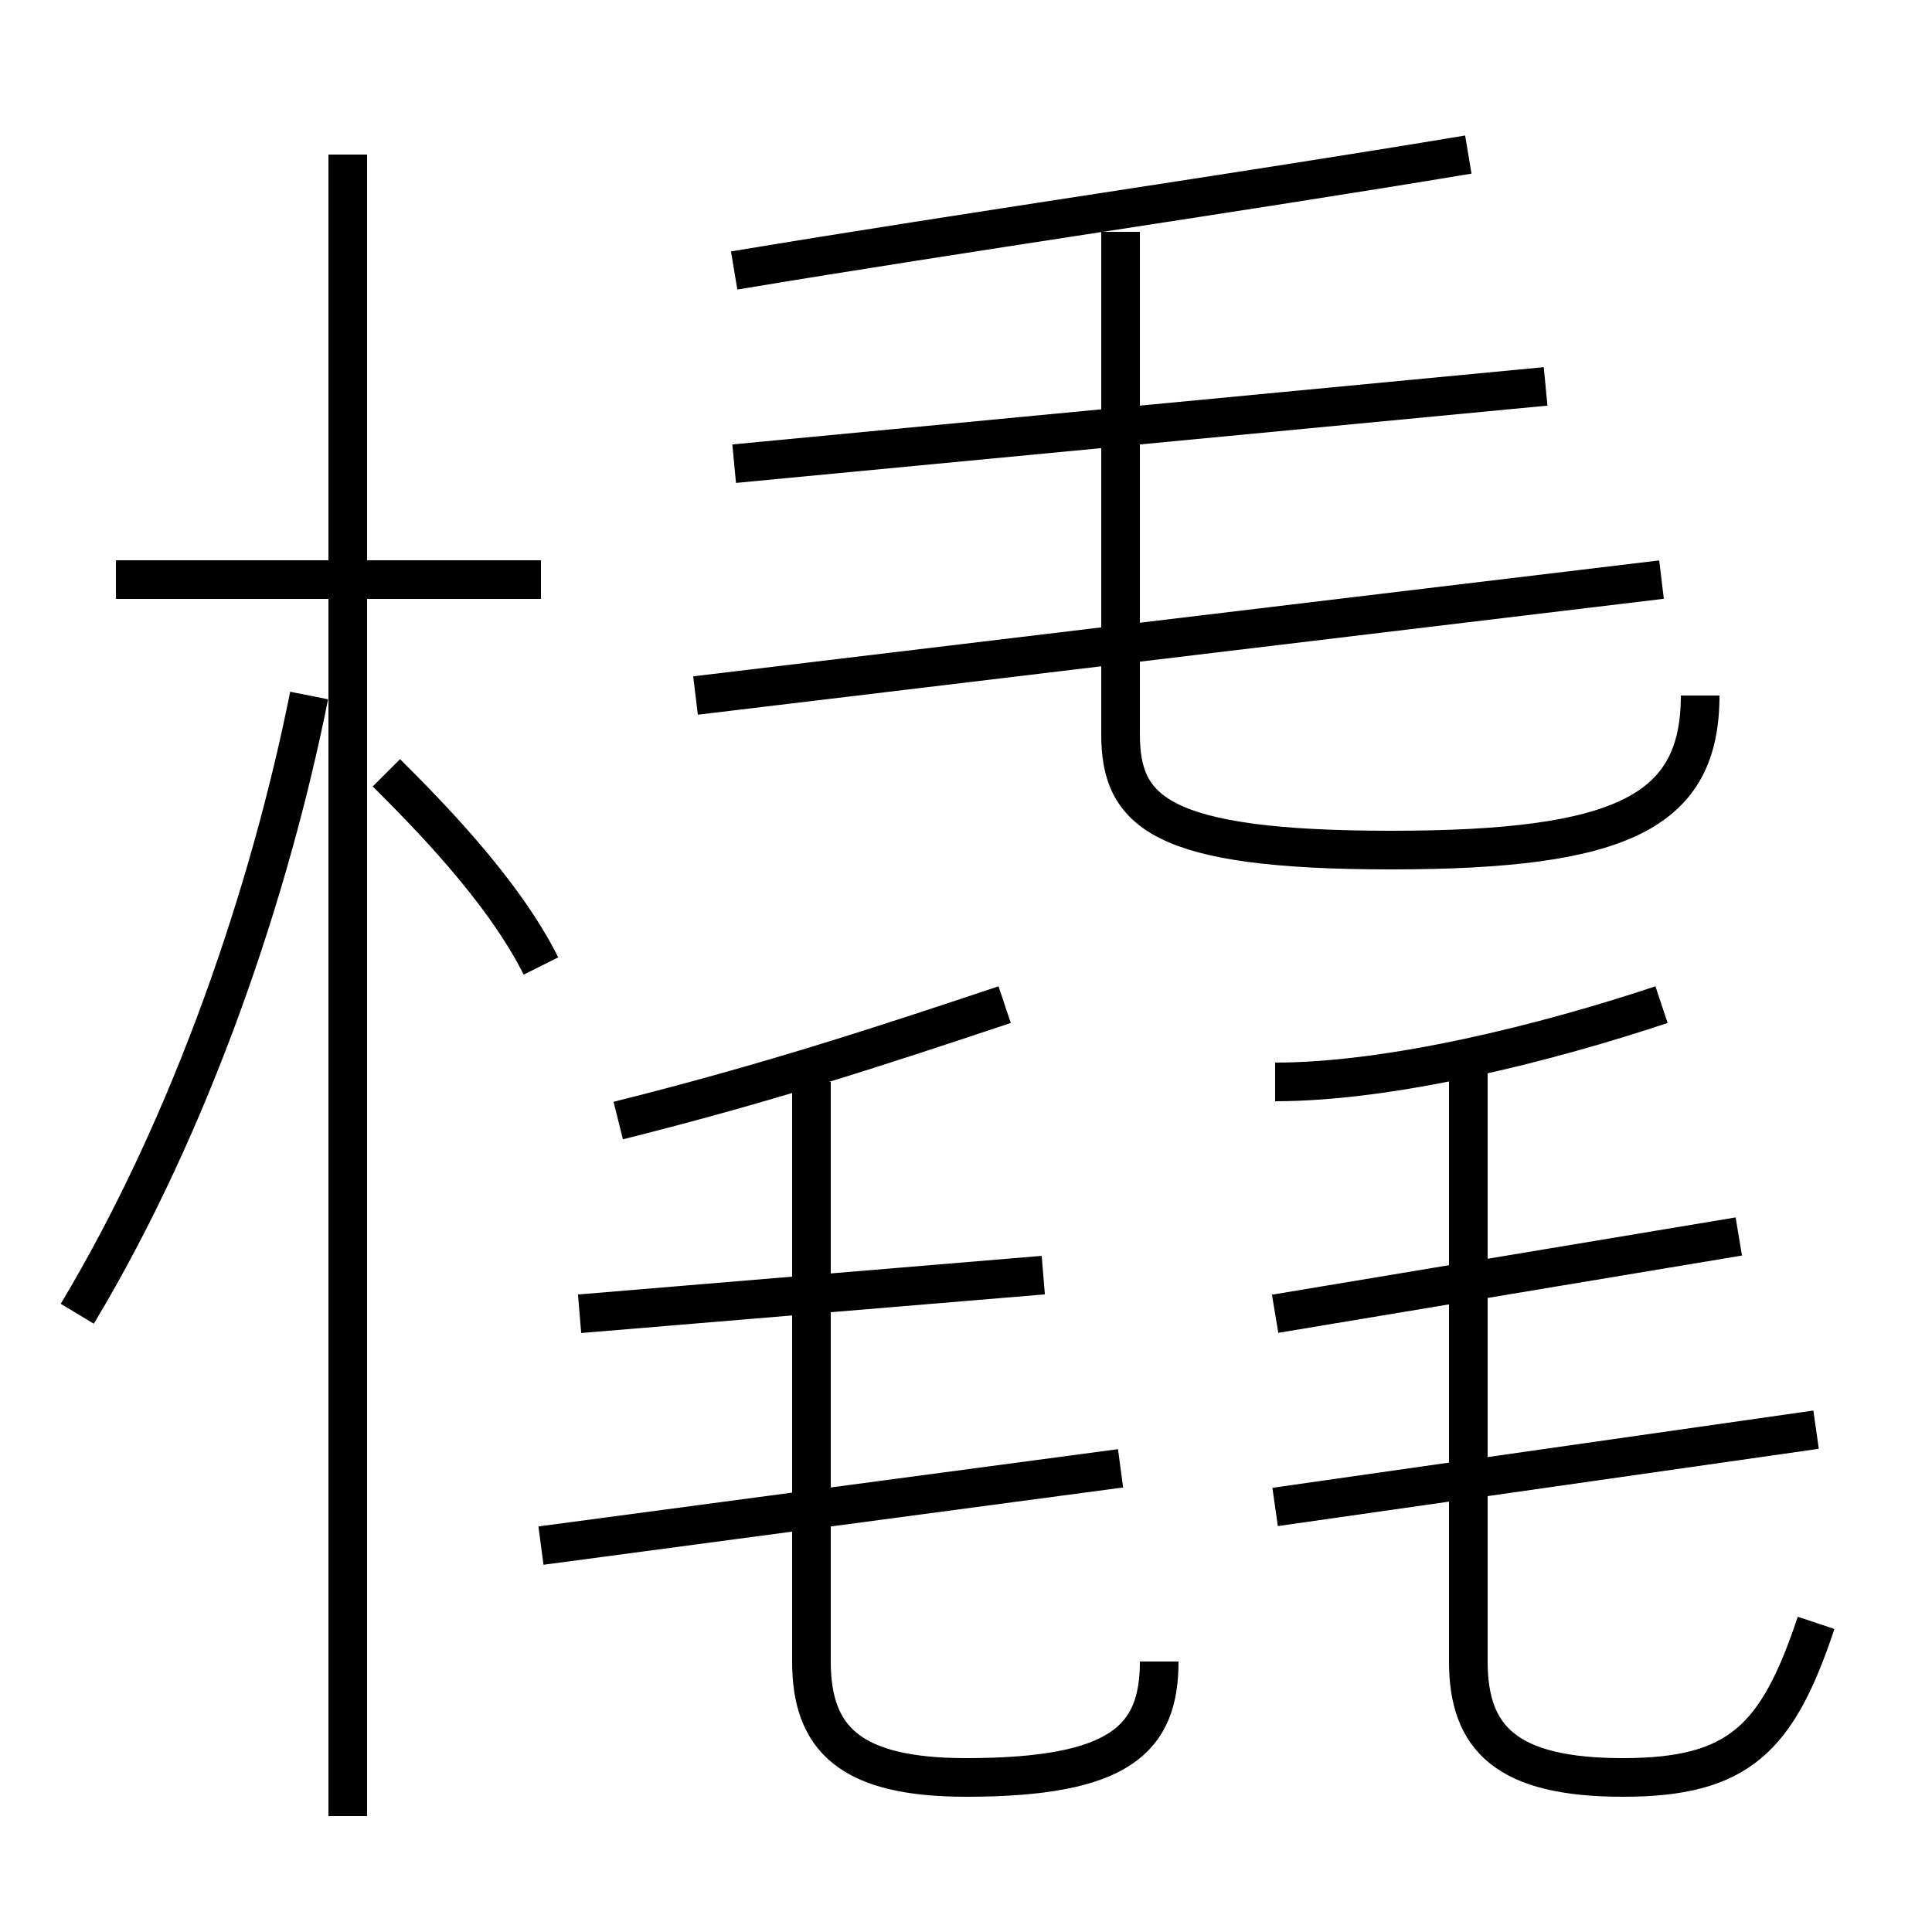 <?xml version='1.0' encoding='utf8'?>
<svg viewBox="0.0 -6.0 50.0 50.0" version="1.1" xmlns="http://www.w3.org/2000/svg">
<rect x="0.0" y="-6.0" width="50.0" height="50.0" fill="#808080" stroke="none"/>
<rect x="-1000" y="-1000" width="2000" height="2000" stroke="white" fill="white"/>
<g style="fill:white;stroke:#000000;  stroke-width:1">
<path d="M 44 -26 C 44 -23 42 -22 36 -22 C 30 -22 29 -23 29 -25 L 29 -38 M 2 -10 C 5 -15 7 -21 8 -26 M 14 -4 L 29 -6 M 15 -10 L 27 -11 M 30 -1 C 30 1 29 2 25 2 C 22 2 21 1 21 -1 L 21 -16 M 14 -19 C 13 -21 11 -23 10 -24 M 14 -29 L 3 -29 M 16 -15 C 20 -16 23 -17 26 -18 M 33 -5 L 47 -7 M 47 -2 C 46 1 45 2 42 2 C 39 2 38 1 38 -1 L 38 -17 M 33 -10 L 45 -12 M 33 -16 C 36 -16 40 -17 43 -18 M 18 -26 L 43 -29 M 19 -32 L 40 -34 M 19 -37 C 25 -38 32 -39 38 -40 M 9 3 L 9 -40" transform="translate(0.0 38.0)" />
</g>
</svg>